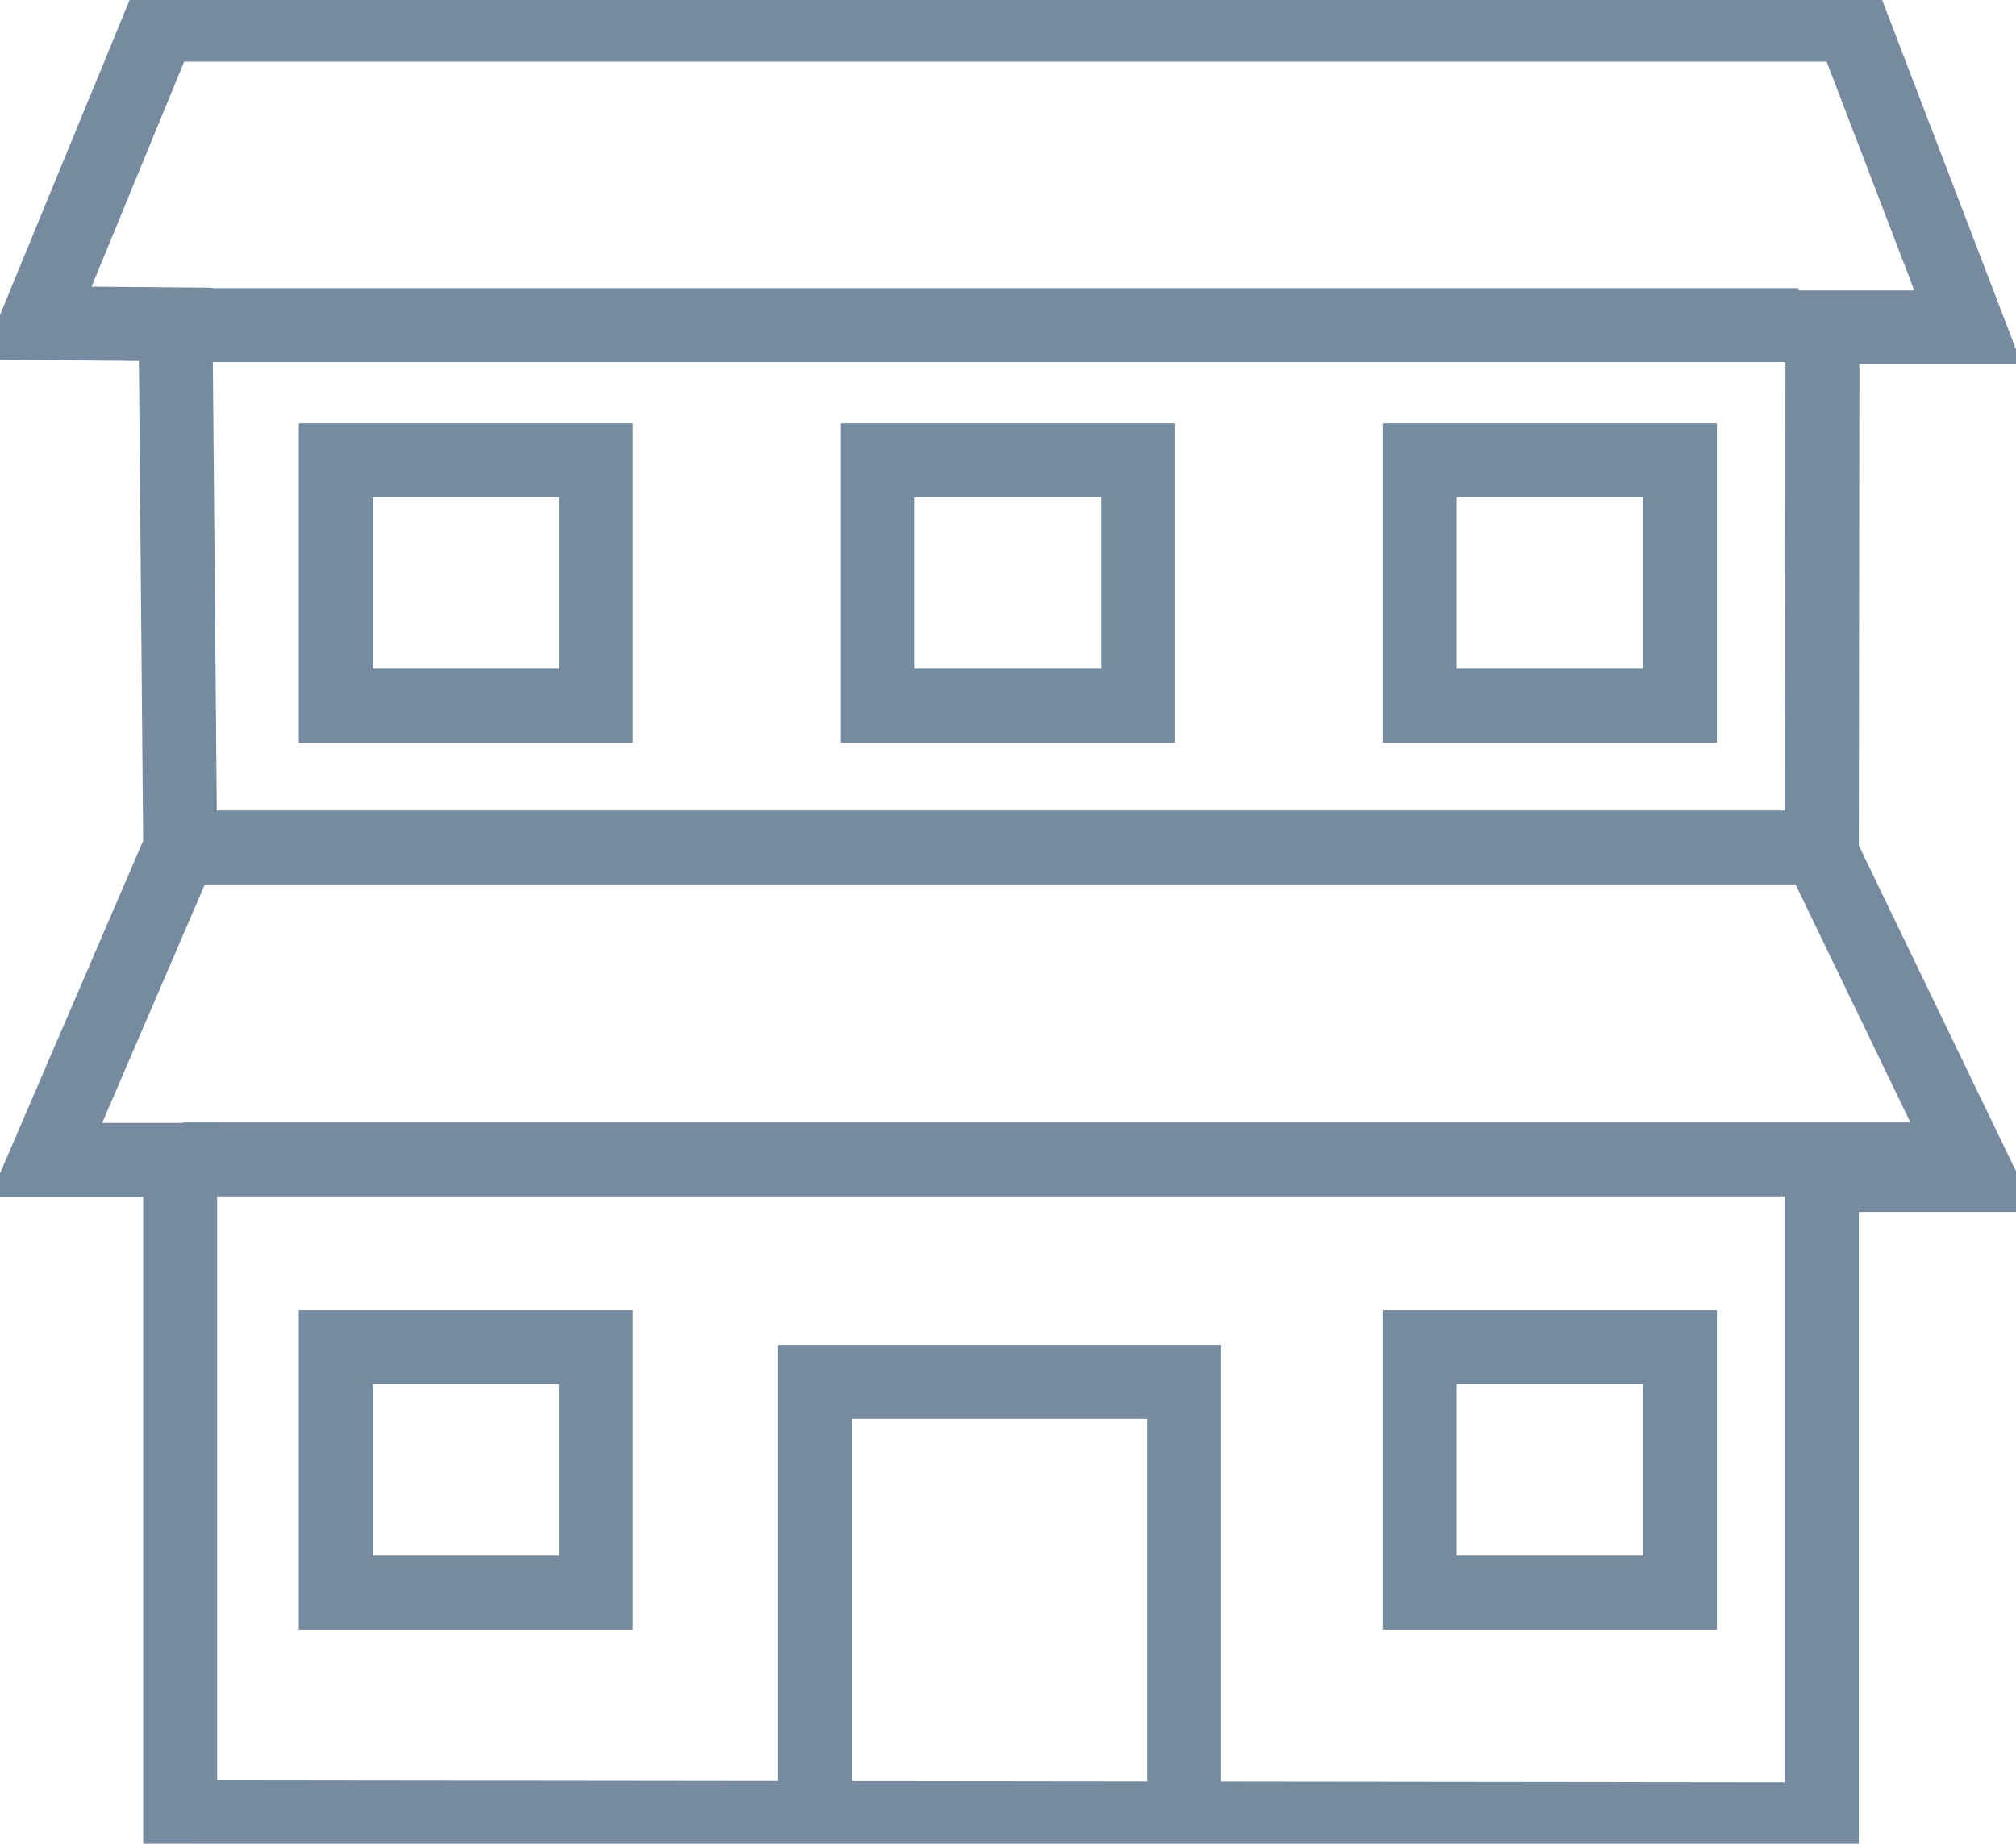 <svg xmlns="http://www.w3.org/2000/svg" width="40.912" height="37.421" viewBox="0 0 40.912 37.421">
  <g id="Group_58" data-name="Group 58" transform="translate(6319.297 -1299.324)" style="isolation: isolate">
    <path id="Path_57" data-name="Path 57" d="M-6315.333,1336.207h0l33.008.038v-13.073h3.144l-3.144-6.517h0l.013-10.686h2.953l-2.353-6.144h-34.35l-2.492,6.057,2.819.025.094,10.633-2.722,6.326h2.722v13.878" fill="none" stroke="#778ba0" stroke-width="1.5"/>
    <path id="Path_58" data-name="Path 58" d="M-6302.757,1336.191v-8.818h7.484v8.818" fill="none" stroke="#778ba0" stroke-width="1.5"/>
    <path id="Path_59" data-name="Path 59" d="M-6315.579,1316.524h33.3" fill="none" stroke="#778ba0" stroke-width="1.5"/>
    <path id="Path_60" data-name="Path 60" d="M-6315.579,1316.524h32.781" transform="translate(0 -10.602)" fill="none" stroke="#778ba0" stroke-width="1.5"/>
    <path id="Path_61" data-name="Path 61" d="M-6312.484,1308.668h5.279v4.978h-5.279Z" fill="none" stroke="#778ba0" stroke-width="1.5"/>
    <path id="Path_62" data-name="Path 62" d="M-6312.484,1308.668h5.279v4.978h-5.279Z" transform="translate(11)" fill="none" stroke="#778ba0" stroke-width="1.5"/>
    <path id="Path_63" data-name="Path 63" d="M-6312.484,1308.668h5.279v4.978h-5.279Z" transform="translate(22)" fill="none" stroke="#778ba0" stroke-width="1.5"/>
    <path id="Path_64" data-name="Path 64" d="M-6312.484,1308.668h5.279v4.978h-5.279Z" transform="translate(22 18)" fill="none" stroke="#778ba0" stroke-width="1.5"/>
    <path id="Path_65" data-name="Path 65" d="M-6312.484,1308.668h5.279v4.978h-5.279Z" transform="translate(0 18)" fill="none" stroke="#778ba0" stroke-width="1.5"/>
    <path id="Path_66" data-name="Path 66" d="M-6315.58,1323.1h35.949" transform="translate(0 -0.244)" fill="none" stroke="#778ba0" stroke-width="1.5"/>
  </g>
</svg>
